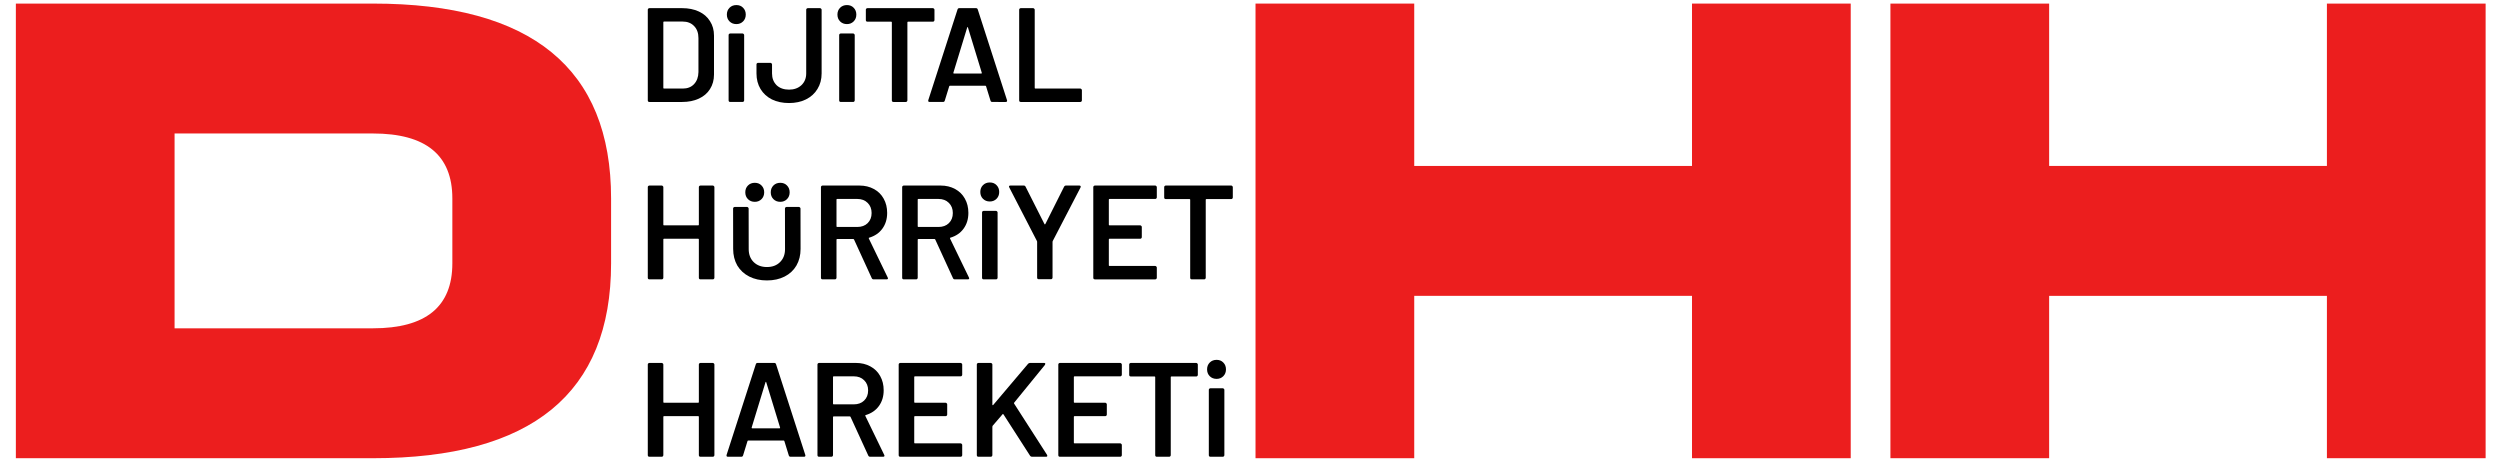 <?xml version="1.0" encoding="UTF-8" standalone="no"?>
<svg
   version="1.1"
   x="0px"
   y="0px"
   width="130"
   height="24"
   viewBox="0 0 130 24"
   id="svg6"
   sodipodi:docname="logo.svg"
   inkscape:version="1.1.1 (3bf5ae0d25, 2021-09-20)"
   xmlns:inkscape="http://www.inkscape.org/namespaces/inkscape"
   xmlns:sodipodi="http://sodipodi.sourceforge.net/DTD/sodipodi-0.dtd"
   xmlns="http://www.w3.org/2000/svg"
   xmlns:svg="http://www.w3.org/2000/svg">
  <defs
     id="defs10" />
  <sodipodi:namedview
     id="namedview8"
     pagecolor="#ffffff"
     bordercolor="#666666"
     borderopacity="1.0"
     inkscape:pageshadow="2"
     inkscape:pageopacity="0.0"
     inkscape:pagecheckerboard="0"
     showgrid="false"
     inkscape:zoom="3.6298868"
     inkscape:cx="59.230497"
     inkscape:cy="11.983845"
     inkscape:window-width="1366"
     inkscape:window-height="692"
     inkscape:window-x="0"
     inkscape:window-y="0"
     inkscape:window-maximized="1"
     inkscape:current-layer="svg6" />
  <style
     type="text/css"
     id="style2">
	.st0{fill:#515151;}
</style>
  <g
     id="g14388"
     transform="matrix(0.213,0,0,0.213,0.825,0.08)">
    <g
       aria-label="D   HH"
       transform="matrix(4.96,0,0,4.059,6.675,105.952)"
       id="text3955"
       style="font-size:40px;line-height:1.25;white-space:pre;shape-inside:url(#rect3957);display:inline;fill:#ec1e1e">
      <path
         d="M -1.346,-25.98 H 16.232 q 11.719,0 11.719,11.719 v 3.906 q 0,11.719 -11.719,11.719 H -1.346 Z m 7.812,7.812 v 11.719 h 9.766 q 3.906,0 3.906,-3.906 v -3.906 q 0,-3.906 -3.906,-3.906 z"
         style="font-family:'Manilla Cellos';-inkscape-font-specification:'Manilla Cellos'"
         id="path32709" />
      <path
         d="m 67.482,-8.402 v 9.766 h -7.812 V -25.98 h 7.812 v 9.766 h 13.672 v -9.766 h 7.812 V 1.364 h -7.812 v -9.766 z"
         style="font-family:'Manilla Cellos';-inkscape-font-specification:'Manilla Cellos'"
         id="path32711" />
      <path
         d="m 98.732,-8.402 v 9.766 h -7.812 V -25.98 h 7.812 v 9.766 H 112.404 v -9.766 h 7.812 V 1.364 h -7.812 v -9.766 z"
         style="font-family:'Manilla Cellos';-inkscape-font-specification:'Manilla Cellos';fill:#ec1e1e;fill-opacity:1"
         id="path32713" />
    </g>
    <g
       aria-label="DiJiTAL HÜRRiYET HAREKETi"
       transform="matrix(0.818,0,0,0.818,50.265,82.82)"
       id="text2658"
       style="font-size:40px;line-height:1.25;white-space:pre;shape-inside:url(#rect2660)">
      <path
         d="m 127.149,-98.794 q 0,-0.2 0.12,-0.32 0.16,-0.16 0.36,-0.16 h 9.76 q 2.84,0 5,1 2.16,1 3.32,2.88 1.2,1.84 1.2,4.32 v 11.6 q 0,2.48 -1.2,4.36 -1.16,1.84 -3.32,2.84 -2.16,1 -5,1 h -9.76 q -0.2,0 -0.36,-0.12 -0.12,-0.16 -0.12,-0.36 z m 10.44,23.52 q 2.12,0 3.36,-1.32 1.28,-1.36 1.32,-3.6 v -10.12 q 0,-2.28 -1.28,-3.6 -1.28,-1.36 -3.44,-1.36 h -5.56 q -0.2,0 -0.2,0.2 v 19.6 q 0,0.2 0.2,0.2 z"
         style="font-weight:600;font-family:Barlow;-inkscape-font-specification:'Barlow Semi-Bold'"
         id="path14154" />
      <path
         d="m 151.268,-91.234 q 0,-0.2 0.12,-0.32 0.16,-0.16 0.36,-0.16 h 3.68 q 0.2,0 0.32,0.16 0.16,0.12 0.16,0.32 v 19.48 q 0,0.2 -0.16,0.36 -0.12,0.12 -0.32,0.12 h -3.68 q -0.2,0 -0.36,-0.12 -0.12,-0.16 -0.12,-0.36 z m 2.32,-3.28 q -1.24,0 -2.04,-0.8 -0.8,-0.8 -0.8,-2.04 0,-1.24 0.8,-2.04 0.8,-0.8 2.04,-0.8 1.24,0 2,0.8 0.8,0.8 0.8,2.04 0,1.24 -0.8,2.04 -0.8,0.8 -2,0.8 z"
         style="font-weight:600;font-family:Barlow;-inkscape-font-specification:'Barlow Semi-Bold'"
         id="path14156" />
      <path
         d="m 169.308,-70.954 q -2.92,0 -5.12,-1.08 -2.2,-1.12 -3.4,-3.12 -1.2,-2 -1.2,-4.64 v -2.68 q 0,-0.2 0.12,-0.32 0.16,-0.16 0.36,-0.16 h 3.68 q 0.2,0 0.32,0.16 0.16,0.12 0.16,0.32 v 2.68 q 0,2.16 1.36,3.52 1.4,1.32 3.72,1.32 2.24,0 3.68,-1.32 1.44,-1.36 1.44,-3.52 v -19 q 0,-0.2 0.12,-0.32 0.16,-0.16 0.36,-0.16 h 3.64 q 0.2,0 0.32,0.16 0.16,0.12 0.16,0.32 v 19 q 0,2.64 -1.24,4.64 -1.2,2 -3.44,3.12 -2.2,1.08 -5.04,1.08 z"
         style="font-weight:600;font-family:Barlow;-inkscape-font-specification:'Barlow Semi-Bold'"
         id="path14158" />
      <path
         d="m 184.268,-91.234 q 0,-0.2 0.12,-0.32 0.16,-0.16 0.36,-0.16 h 3.68 q 0.2,0 0.32,0.16 0.16,0.12 0.16,0.32 v 19.48 q 0,0.2 -0.16,0.36 -0.12,0.12 -0.32,0.12 h -3.68 q -0.2,0 -0.36,-0.12 -0.12,-0.16 -0.12,-0.36 z m 2.32,-3.28 q -1.24,0 -2.04,-0.8 -0.8,-0.8 -0.8,-2.04 0,-1.24 0.8,-2.04 0.8,-0.8 2.04,-0.8 1.24,0 2,0.8 0.8,0.8 0.8,2.04 0,1.24 -0.8,2.04 -0.8,0.8 -2,0.8 z"
         style="font-weight:600;font-family:Barlow;-inkscape-font-specification:'Barlow Semi-Bold'"
         id="path14160" />
      <path
         d="m 212.228,-99.274 q 0.2,0 0.32,0.16 0.16,0.12 0.16,0.32 v 3.08 q 0,0.2 -0.16,0.36 -0.12,0.12 -0.32,0.12 h -7.4 q -0.2,0 -0.2,0.2 v 23.28 q 0,0.2 -0.16,0.36 -0.12,0.12 -0.32,0.12 h -3.68 q -0.2,0 -0.36,-0.12 -0.12,-0.16 -0.12,-0.36 v -23.28 q 0,-0.2 -0.2,-0.2 h -7.08 q -0.2,0 -0.36,-0.12 -0.12,-0.16 -0.12,-0.36 v -3.08 q 0,-0.2 0.12,-0.32 0.16,-0.16 0.36,-0.16 z"
         style="font-weight:600;font-family:Barlow;-inkscape-font-specification:'Barlow Semi-Bold'"
         id="path14162" />
      <path
         d="m 229.948,-71.274 q -0.4,0 -0.52,-0.4 l -1.32,-4.28 q -0.08,-0.16 -0.2,-0.16 h -10.6 q -0.12,0 -0.2,0.16 l -1.32,4.28 q -0.12,0.4 -0.52,0.4 h -4 q -0.24,0 -0.36,-0.12 -0.12,-0.16 -0.04,-0.44 l 8.72,-27.04 q 0.12,-0.4 0.52,-0.4 h 5 q 0.4,0 0.52,0.4 l 8.72,27.04 q 0.04,0.08 0.04,0.2 0,0.36 -0.44,0.36 z m -11.6,-8.72 q -0.04,0.24 0.16,0.24 h 8.16 q 0.24,0 0.16,-0.24 l -4.12,-13.48 q -0.04,-0.16 -0.12,-0.16 -0.08,0 -0.12,0.16 z"
         style="font-weight:600;font-family:Barlow;-inkscape-font-specification:'Barlow Semi-Bold'"
         id="path14164" />
      <path
         d="m 237.988,-98.794 q 0,-0.2 0.12,-0.32 0.16,-0.16 0.36,-0.16 h 3.68 q 0.2,0 0.32,0.16 0.16,0.12 0.16,0.32 v 23.32 q 0,0.2 0.2,0.2 h 13.4 q 0.2,0 0.32,0.16 0.16,0.12 0.16,0.32 v 3.04 q 0,0.2 -0.16,0.36 -0.12,0.12 -0.32,0.12 h -17.76 q -0.2,0 -0.36,-0.12 -0.12,-0.16 -0.12,-0.36 z"
         style="font-weight:600;font-family:Barlow;-inkscape-font-specification:'Barlow Semi-Bold'"
         id="path14166" />
      <path
         d="m 142.389,-45.851 q 0,-0.2 0.12,-0.32 0.16,-0.16 0.36,-0.16 h 3.68 q 0.2,0 0.32,0.16 0.16,0.12 0.16,0.32 v 27.04 q 0,0.2 -0.16,0.36 -0.12,0.12 -0.32,0.12 h -3.68 q -0.2,0 -0.36,-0.12 -0.12,-0.16 -0.12,-0.36 v -11.44 q 0,-0.2 -0.2,-0.2 h -10.2 q -0.2,0 -0.2,0.2 v 11.44 q 0,0.2 -0.16,0.36 -0.12,0.12 -0.32,0.12 h -3.68 q -0.2,0 -0.36,-0.12 -0.12,-0.16 -0.12,-0.36 v -27.04 q 0,-0.2 0.12,-0.32 0.16,-0.16 0.36,-0.16 h 3.68 q 0.2,0 0.32,0.16 0.16,0.12 0.16,0.32 v 11.2 q 0,0.2 0.2,0.2 h 10.2 q 0.2,0 0.2,-0.2 z"
         style="font-weight:600;font-family:Barlow;-inkscape-font-specification:'Barlow Semi-Bold'"
         id="path14168" />
      <path
         d="m 162.708,-18.011 c -2,0 -3.76,-0.387 -5.28,-1.16 -1.52,-0.773 -2.707,-1.867 -3.56,-3.28 -0.827,-1.44 -1.237,-3.093 -1.24,-4.96 l -0.02,-12.051 c -2.2e-4,-0.133 0.04,-0.24 0.12,-0.32 0.107,-0.107 0.227,-0.16 0.36,-0.16 h 3.68 c 0.133,0 0.24,0.053 0.32,0.16 0.107,0.08 0.16,0.187 0.16,0.32 l 0.02,12.131 c 0.003,1.573 0.493,2.853 1.48,3.84 1.013,0.987 2.333,1.48 3.96,1.48 1.627,0 2.933,-0.493 3.92,-1.48 0.987,-0.987 1.483,-2.267 1.48,-3.84 l -0.02,-12.131 c -2.2e-4,-0.133 0.04,-0.24 0.12,-0.32 0.107,-0.107 0.227,-0.16 0.36,-0.16 h 3.68 c 0.133,0 0.24,0.053 0.32,0.16 0.107,0.08 0.16,0.187 0.16,0.32 l 0.02,12.051 c 0.003,1.867 -0.413,3.52 -1.24,4.96 -0.827,1.413 -2,2.507 -3.52,3.28 -1.52,0.773 -3.28,1.16 -5.28,1.16 z m 3.98,-23.459 c -0.827,0 -1.507,-0.267 -2.04,-0.8 -0.533,-0.533 -0.8,-1.213 -0.8,-2.04 0,-0.827 0.267,-1.507 0.8,-2.04 0.533,-0.533 1.213,-0.8 2.04,-0.8 0.827,0 1.493,0.267 2,0.8 0.533,0.533 0.8,1.213 0.8,2.04 0,0.827 -0.267,1.507 -0.8,2.04 -0.533,0.533 -1.2,0.8 -2,0.8 z m -7.6,0 c -0.827,0 -1.507,-0.267 -2.04,-0.8 -0.533,-0.533 -0.8,-1.213 -0.8,-2.04 0,-0.827 0.267,-1.507 0.8,-2.04 0.533,-0.533 1.213,-0.8 2.04,-0.8 0.827,0 1.493,0.267 2,0.8 0.533,0.533 0.8,1.213 0.8,2.04 0,0.827 -0.267,1.507 -0.8,2.04 -0.533,0.533 -1.2,0.8 -2,0.8 z"
         style="font-weight:600;font-family:Barlow;-inkscape-font-specification:'Barlow Semi-Bold'"
         id="path14170"
         sodipodi:nodetypes="sscssssscsscssssssscsscssssssscsssssssscsss" />
      <path
         d="m 194.548,-18.331 q -0.4,0 -0.56,-0.36 l -5.28,-11.52 q -0.08,-0.16 -0.24,-0.16 h -4.8 q -0.2,0 -0.2,0.2 v 11.36 q 0,0.2 -0.16,0.36 -0.12,0.12 -0.32,0.12 h -3.68 q -0.2,0 -0.36,-0.12 -0.12,-0.16 -0.12,-0.36 v -27.04 q 0,-0.2 0.12,-0.32 0.16,-0.16 0.36,-0.16 h 11 q 2.44,0 4.32,1.04 1.88,1 2.92,2.88 1.04,1.84 1.04,4.24 0,2.76 -1.44,4.72 -1.4,1.92 -3.92,2.68 -0.08,0 -0.12,0.08 -0.04,0.08 0,0.16 l 5.64,11.64 q 0.08,0.16 0.08,0.24 0,0.32 -0.44,0.32 z m -10.88,-24 q -0.2,0 -0.2,0.2 v 7.96 q 0,0.2 0.2,0.2 h 6 q 1.92,0 3.08,-1.12 1.2,-1.16 1.2,-3.04 0,-1.88 -1.2,-3.04 -1.16,-1.16 -3.08,-1.16 z"
         style="font-weight:600;font-family:Barlow;-inkscape-font-specification:'Barlow Semi-Bold'"
         id="path14172" />
      <path
         d="m 218.788,-18.331 q -0.4,0 -0.56,-0.36 l -5.28,-11.52 q -0.08,-0.16 -0.24,-0.16 h -4.8 q -0.2,0 -0.2,0.2 v 11.36 q 0,0.2 -0.16,0.36 -0.12,0.12 -0.32,0.12 h -3.68 q -0.2,0 -0.36,-0.12 -0.12,-0.16 -0.12,-0.36 v -27.04 q 0,-0.2 0.12,-0.32 0.16,-0.16 0.36,-0.16 h 11 q 2.44,0 4.32,1.04 1.88,1 2.92,2.88 1.04,1.84 1.04,4.24 0,2.76 -1.44,4.72 -1.4,1.92 -3.92,2.68 -0.08,0 -0.12,0.08 -0.04,0.08 0,0.16 l 5.64,11.64 q 0.08,0.16 0.08,0.24 0,0.32 -0.44,0.32 z m -10.88,-24 q -0.2,0 -0.2,0.2 v 7.96 q 0,0.2 0.2,0.2 h 6 q 1.92,0 3.08,-1.12 1.2,-1.16 1.2,-3.04 0,-1.88 -1.2,-3.04 -1.16,-1.16 -3.08,-1.16 z"
         style="font-weight:600;font-family:Barlow;-inkscape-font-specification:'Barlow Semi-Bold'"
         id="path14174" />
      <path
         d="m 226.908,-38.291 q 0,-0.2 0.12,-0.32 0.16,-0.16 0.36,-0.16 h 3.68 q 0.2,0 0.32,0.16 0.16,0.12 0.16,0.32 v 19.48 q 0,0.2 -0.16,0.36 -0.12,0.12 -0.32,0.12 h -3.68 q -0.2,0 -0.36,-0.12 -0.12,-0.16 -0.12,-0.36 z m 2.32,-3.28 q -1.24,0 -2.04,-0.8 -0.8,-0.8 -0.8,-2.04 0,-1.24 0.8,-2.04 0.8,-0.8 2.04,-0.8 1.24,0 2,0.8 0.8,0.8 0.8,2.04 0,1.24 -0.8,2.04 -0.8,0.8 -2,0.8 z"
         style="font-weight:600;font-family:Barlow;-inkscape-font-specification:'Barlow Semi-Bold'"
         id="path14176" />
      <path
         d="m 243.348,-29.571 q 0,-0.08 -0.08,-0.24 l -8.24,-15.96 q -0.08,-0.16 -0.08,-0.24 0,-0.32 0.44,-0.32 h 3.96 q 0.4,0 0.56,0.36 l 5.64,11.16 q 0.12,0.16 0.24,0 l 5.6,-11.16 q 0.2,-0.36 0.56,-0.36 h 4 q 0.28,0 0.36,0.16 0.12,0.16 0,0.4 l -8.28,15.96 q -0.08,0.16 -0.08,0.24 v 10.72 q 0,0.2 -0.16,0.36 -0.12,0.12 -0.32,0.12 h -3.64 q -0.2,0 -0.36,-0.12 -0.12,-0.16 -0.12,-0.36 z"
         style="font-weight:600;font-family:Barlow;-inkscape-font-specification:'Barlow Semi-Bold'"
         id="path14178" />
      <path
         d="m 279.068,-42.811 q 0,0.2 -0.16,0.36 -0.12,0.12 -0.32,0.12 h -13.64 q -0.2,0 -0.2,0.2 v 7.48 q 0,0.2 0.2,0.2 h 9.16 q 0.2,0 0.32,0.16 0.16,0.12 0.16,0.32 v 3.04 q 0,0.2 -0.16,0.36 -0.12,0.12 -0.32,0.12 h -9.16 q -0.2,0 -0.2,0.2 v 7.72 q 0,0.2 0.2,0.2 h 13.64 q 0.2,0 0.32,0.16 0.16,0.12 0.16,0.32 v 3.04 q 0,0.2 -0.16,0.36 -0.12,0.12 -0.32,0.12 h -18 q -0.2,0 -0.36,-0.12 -0.12,-0.16 -0.12,-0.36 v -27.04 q 0,-0.2 0.12,-0.32 0.16,-0.16 0.36,-0.16 h 18 q 0.2,0 0.32,0.16 0.16,0.12 0.16,0.32 z"
         style="font-weight:600;font-family:Barlow;-inkscape-font-specification:'Barlow Semi-Bold'"
         id="path14180" />
      <path
         d="m 301.268,-46.331 q 0.2,0 0.32,0.16 0.16,0.12 0.16,0.32 v 3.08 q 0,0.2 -0.16,0.36 -0.12,0.12 -0.32,0.12 h -7.4 q -0.2,0 -0.2,0.2 v 23.28 q 0,0.2 -0.16,0.36 -0.12,0.12 -0.32,0.12 h -3.68 q -0.2,0 -0.36,-0.12 -0.12,-0.16 -0.12,-0.36 v -23.28 q 0,-0.2 -0.2,-0.2 h -7.08 q -0.2,0 -0.36,-0.12 -0.12,-0.16 -0.12,-0.36 v -3.08 q 0,-0.2 0.12,-0.32 0.16,-0.16 0.36,-0.16 z"
         style="font-weight:600;font-family:Barlow;-inkscape-font-specification:'Barlow Semi-Bold'"
         id="path14182" />
      <path
         d="m 142.389,7.091 q 0,-0.2 0.12,-0.32 0.16,-0.16 0.36,-0.16 h 3.68 q 0.2,0 0.32,0.16 0.16,0.12 0.16,0.32 V 34.131 q 0,0.2 -0.16,0.36 -0.12,0.12 -0.32,0.12 h -3.68 q -0.2,0 -0.36,-0.12 -0.12,-0.16 -0.12,-0.36 v -11.44 q 0,-0.2 -0.2,-0.2 h -10.2 q -0.2,0 -0.2,0.2 v 11.44 q 0,0.2 -0.16,0.36 -0.12,0.12 -0.32,0.12 h -3.68 q -0.2,0 -0.36,-0.12 -0.12,-0.16 -0.12,-0.36 V 7.091 q 0,-0.2 0.12,-0.32 0.16,-0.16 0.36,-0.16 h 3.68 q 0.2,0 0.32,0.16 0.16,0.12 0.16,0.32 V 18.291 q 0,0.2 0.2,0.2 h 10.2 q 0.2,0 0.2,-0.2 z"
         style="font-weight:600;font-family:Barlow;-inkscape-font-specification:'Barlow Semi-Bold'"
         id="path14184" />
      <path
         d="m 169.749,34.611 q -0.4,0 -0.52,-0.4 l -1.32,-4.28 q -0.08,-0.16 -0.2,-0.16 h -10.6 q -0.12,0 -0.2,0.16 l -1.32,4.28 q -0.12,0.4 -0.52,0.4 h -4 q -0.24,0 -0.36,-0.12 -0.12,-0.16 -0.04,-0.44 l 8.72,-27.04 q 0.12,-0.4 0.52,-0.4 h 5 q 0.4,0 0.52,0.4 l 8.72,27.04 q 0.04,0.08 0.04,0.2 0,0.36 -0.44,0.36 z m -11.6,-8.72 q -0.04,0.24 0.16,0.24 h 8.16 q 0.24,0 0.16,-0.24 l -4.12,-13.48 q -0.04,-0.16 -0.12,-0.16 -0.08,0 -0.12,0.16 z"
         style="font-weight:600;font-family:Barlow;-inkscape-font-specification:'Barlow Semi-Bold'"
         id="path14186" />
      <path
         d="m 193.508,34.611 q -0.4,0 -0.56,-0.36 l -5.28,-11.52 q -0.08,-0.16 -0.24,-0.16 h -4.8 q -0.2,0 -0.2,0.2 v 11.36 q 0,0.2 -0.16,0.36 -0.12,0.12 -0.32,0.12 h -3.68 q -0.2,0 -0.36,-0.12 -0.12,-0.16 -0.12,-0.36 V 7.091 q 0,-0.2 0.12,-0.32 0.16,-0.16 0.36,-0.16 h 11 q 2.44,0 4.32,1.04 1.88,1 2.92,2.88 1.04,1.84 1.04,4.24 0,2.76 -1.44,4.72 -1.4,1.92 -3.92,2.68 -0.08,0 -0.12,0.08 -0.04,0.08 0,0.16 l 5.64,11.64 q 0.08,0.16 0.08,0.24 0,0.32 -0.44,0.32 z m -10.88,-24 q -0.2,0 -0.2,0.2 v 7.96 q 0,0.2 0.2,0.2 h 6 q 1.92,0 3.08,-1.12 1.2,-1.16 1.2,-3.04 0,-1.88 -1.2,-3.04 -1.16,-1.16 -3.08,-1.16 z"
         style="font-weight:600;font-family:Barlow;-inkscape-font-specification:'Barlow Semi-Bold'"
         id="path14188" />
      <path
         d="m 220.988,10.131 q 0,0.2 -0.16,0.36 -0.12,0.12 -0.32,0.12 h -13.64 q -0.2,0 -0.2,0.2 v 7.48 q 0,0.2 0.2,0.2 h 9.16 q 0.2,0 0.32,0.16 0.16,0.12 0.16,0.32 v 3.04 q 0,0.2 -0.16,0.36 -0.12,0.12 -0.32,0.12 h -9.16 q -0.2,0 -0.2,0.2 v 7.72 q 0,0.2 0.2,0.2 h 13.64 q 0.2,0 0.32,0.16 0.16,0.12 0.16,0.32 v 3.04 q 0,0.2 -0.16,0.36 -0.12,0.12 -0.32,0.12 h -18 q -0.2,0 -0.36,-0.12 -0.12,-0.16 -0.12,-0.36 V 7.091 q 0,-0.2 0.12,-0.32 0.16,-0.16 0.36,-0.16 h 18 q 0.2,0 0.32,0.16 0.16,0.12 0.16,0.32 z"
         style="font-weight:600;font-family:Barlow;-inkscape-font-specification:'Barlow Semi-Bold'"
         id="path14190" />
      <path
         d="m 225.348,7.091 q 0,-0.2 0.12,-0.32 0.16,-0.16 0.36,-0.16 h 3.68 q 0.2,0 0.32,0.16 0.16,0.12 0.16,0.32 V 19.051 q 0,0.12 0.08,0.16 0.08,0.04 0.16,-0.04 l 10.4,-12.28 q 0.24,-0.28 0.6,-0.28 h 4.16 q 0.4,0 0.4,0.28 0,0.12 -0.12,0.32 l -9.16,11.24 q -0.12,0.16 -0.04,0.28 l 9.84,15.32 q 0.08,0.24 0.08,0.28 0,0.28 -0.4,0.28 h -4.2 q -0.36,0 -0.56,-0.32 l -7.92,-12.32 q -0.16,-0.24 -0.28,-0.04 l -2.96,3.44 q -0.08,0.16 -0.08,0.28 v 8.48 q 0,0.2 -0.16,0.36 -0.12,0.12 -0.32,0.12 h -3.68 q -0.2,0 -0.36,-0.12 -0.12,-0.16 -0.12,-0.36 z"
         style="font-weight:600;font-family:Barlow;-inkscape-font-specification:'Barlow Semi-Bold'"
         id="path14192" />
      <path
         d="m 268.628,10.131 q 0,0.2 -0.16,0.36 -0.12,0.12 -0.32,0.12 h -13.64 q -0.2,0 -0.2,0.2 v 7.48 q 0,0.2 0.2,0.2 h 9.16 q 0.2,0 0.32,0.16 0.16,0.12 0.16,0.32 v 3.04 q 0,0.2 -0.16,0.36 -0.12,0.12 -0.32,0.12 h -9.16 q -0.2,0 -0.2,0.2 v 7.72 q 0,0.2 0.2,0.2 h 13.64 q 0.2,0 0.32,0.16 0.16,0.12 0.16,0.32 v 3.04 q 0,0.2 -0.16,0.36 -0.12,0.12 -0.32,0.12 h -18 q -0.2,0 -0.36,-0.12 -0.12,-0.16 -0.12,-0.36 V 7.091 q 0,-0.2 0.12,-0.32 0.16,-0.16 0.36,-0.16 h 18 q 0.2,0 0.32,0.16 0.16,0.12 0.16,0.32 z"
         style="font-weight:600;font-family:Barlow;-inkscape-font-specification:'Barlow Semi-Bold'"
         id="path14194" />
      <path
         d="m 290.828,6.611 q 0.2,0 0.32,0.16 0.16,0.12 0.16,0.32 v 3.08 q 0,0.2 -0.16,0.36 -0.12,0.12 -0.32,0.12 h -7.4 q -0.2,0 -0.2,0.2 v 23.28 q 0,0.2 -0.16,0.36 -0.12,0.12 -0.32,0.12 h -3.68 q -0.2,0 -0.36,-0.12 -0.12,-0.16 -0.12,-0.36 v -23.28 q 0,-0.2 -0.2,-0.2 h -7.08 q -0.2,0 -0.36,-0.12 -0.12,-0.16 -0.12,-0.36 V 7.091 q 0,-0.2 0.12,-0.32 0.16,-0.16 0.36,-0.16 z"
         style="font-weight:600;font-family:Barlow;-inkscape-font-specification:'Barlow Semi-Bold'"
         id="path14196" />
      <path
         d="m 294.588,14.651 q 0,-0.2 0.12,-0.32 0.16,-0.16 0.36,-0.16 h 3.68 q 0.2,0 0.32,0.16 0.16,0.12 0.16,0.32 v 19.48 q 0,0.2 -0.16,0.36 -0.12,0.12 -0.32,0.12 h -3.68 q -0.2,0 -0.36,-0.12 -0.12,-0.16 -0.12,-0.36 z m 2.32,-3.28 q -1.24,0 -2.04,-0.8 -0.8,-0.8 -0.8,-2.04 0,-1.24 0.8,-2.04 0.8,-0.8 2.04,-0.8 1.24,0 2,0.8 0.8,0.8 0.8,2.04 0,1.24 -0.8,2.04 -0.8,0.8 -2,0.8 z"
         style="font-weight:600;font-family:Barlow;-inkscape-font-specification:'Barlow Semi-Bold'"
         id="path14198" />
    </g>
  </g>
</svg>
